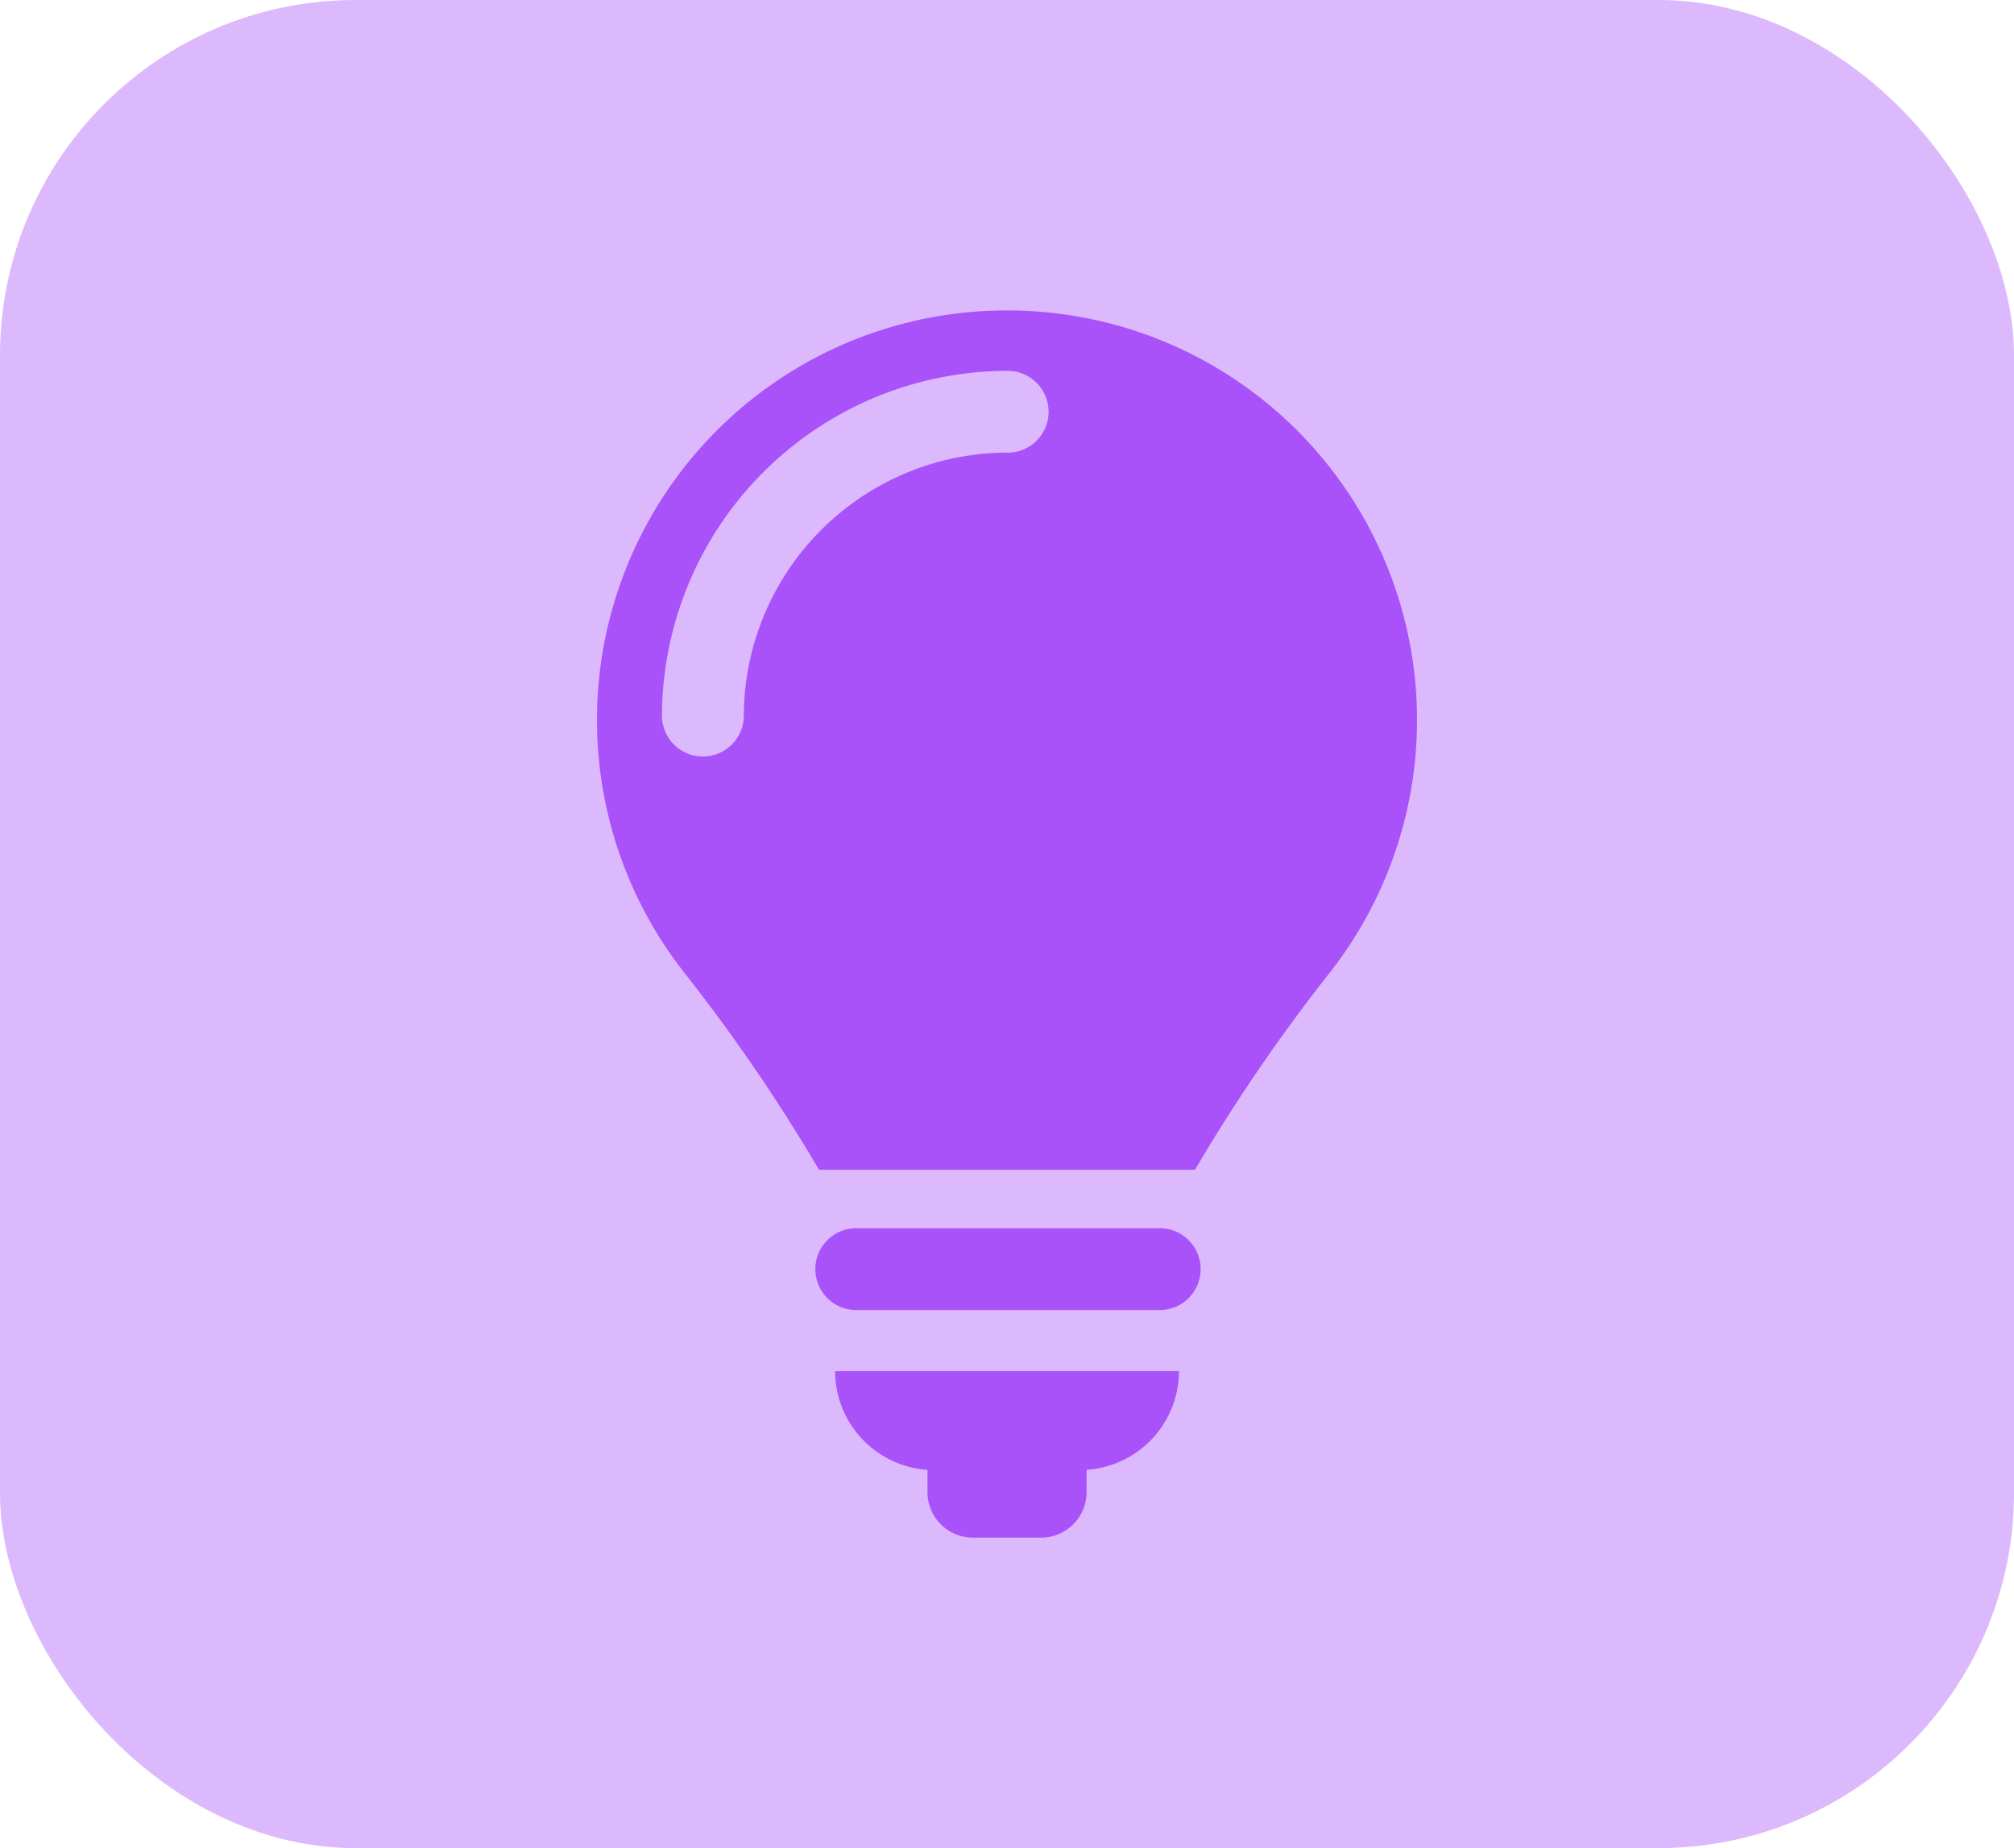 <svg xmlns="http://www.w3.org/2000/svg" width="85" height="78" viewBox="0 0 85 78">
  <g id="Grupo_1230126" data-name="Grupo 1230126" transform="translate(-180 -2651)">
    <rect id="Rectángulo_423244" data-name="Rectángulo 423244" width="85" height="78" rx="15" transform="translate(180 2651)" fill="#dcb9fc"/>
    <g id="bombilla-de-iluminacion" transform="translate(123.635 2664.102)">
      <g id="Grupo_1229407" data-name="Grupo 1229407" transform="translate(81.561)">
        <g id="Icons_9_">
          <g id="Grupo_1229406" data-name="Grupo 1229406">
            <path id="Trazado_1064208" data-name="Trazado 1064208" d="M183.155,367.594H170.347a1.727,1.727,0,0,0,0,3.453h12.808a1.727,1.727,0,1,0,0-3.453Z" transform="translate(-159.447 -328.858)" fill="#aa52f9"/>
            <path id="Trazado_1064209" data-name="Trazado 1064209" d="M180.819,429.024v.941a1.921,1.921,0,0,0,1.922,1.922h2.87a1.923,1.923,0,0,0,1.922-1.922v-.941a4.18,4.18,0,0,0,3.9-4.163H176.92A4.182,4.182,0,0,0,180.819,429.024Z" transform="translate(-166.871 -380.091)" fill="#aa52f9"/>
            <path id="Trazado_1064210" data-name="Trazado 1064210" d="M98.865,0a17.284,17.284,0,0,0-13.6,27.977,73.943,73.943,0,0,1,5.665,8.292H106.8a73.7,73.7,0,0,1,5.667-8.294A17.284,17.284,0,0,0,98.865,0Zm.029,6A11.15,11.15,0,0,0,87.756,17.141a1.727,1.727,0,0,1-3.453,0A14.607,14.607,0,0,1,98.894,2.55a1.726,1.726,0,0,1,0,3.453Z" transform="translate(-81.561)" fill="#aa52f9"/>
          </g>
        </g>
      </g>
    </g>
  </g>
</svg>
